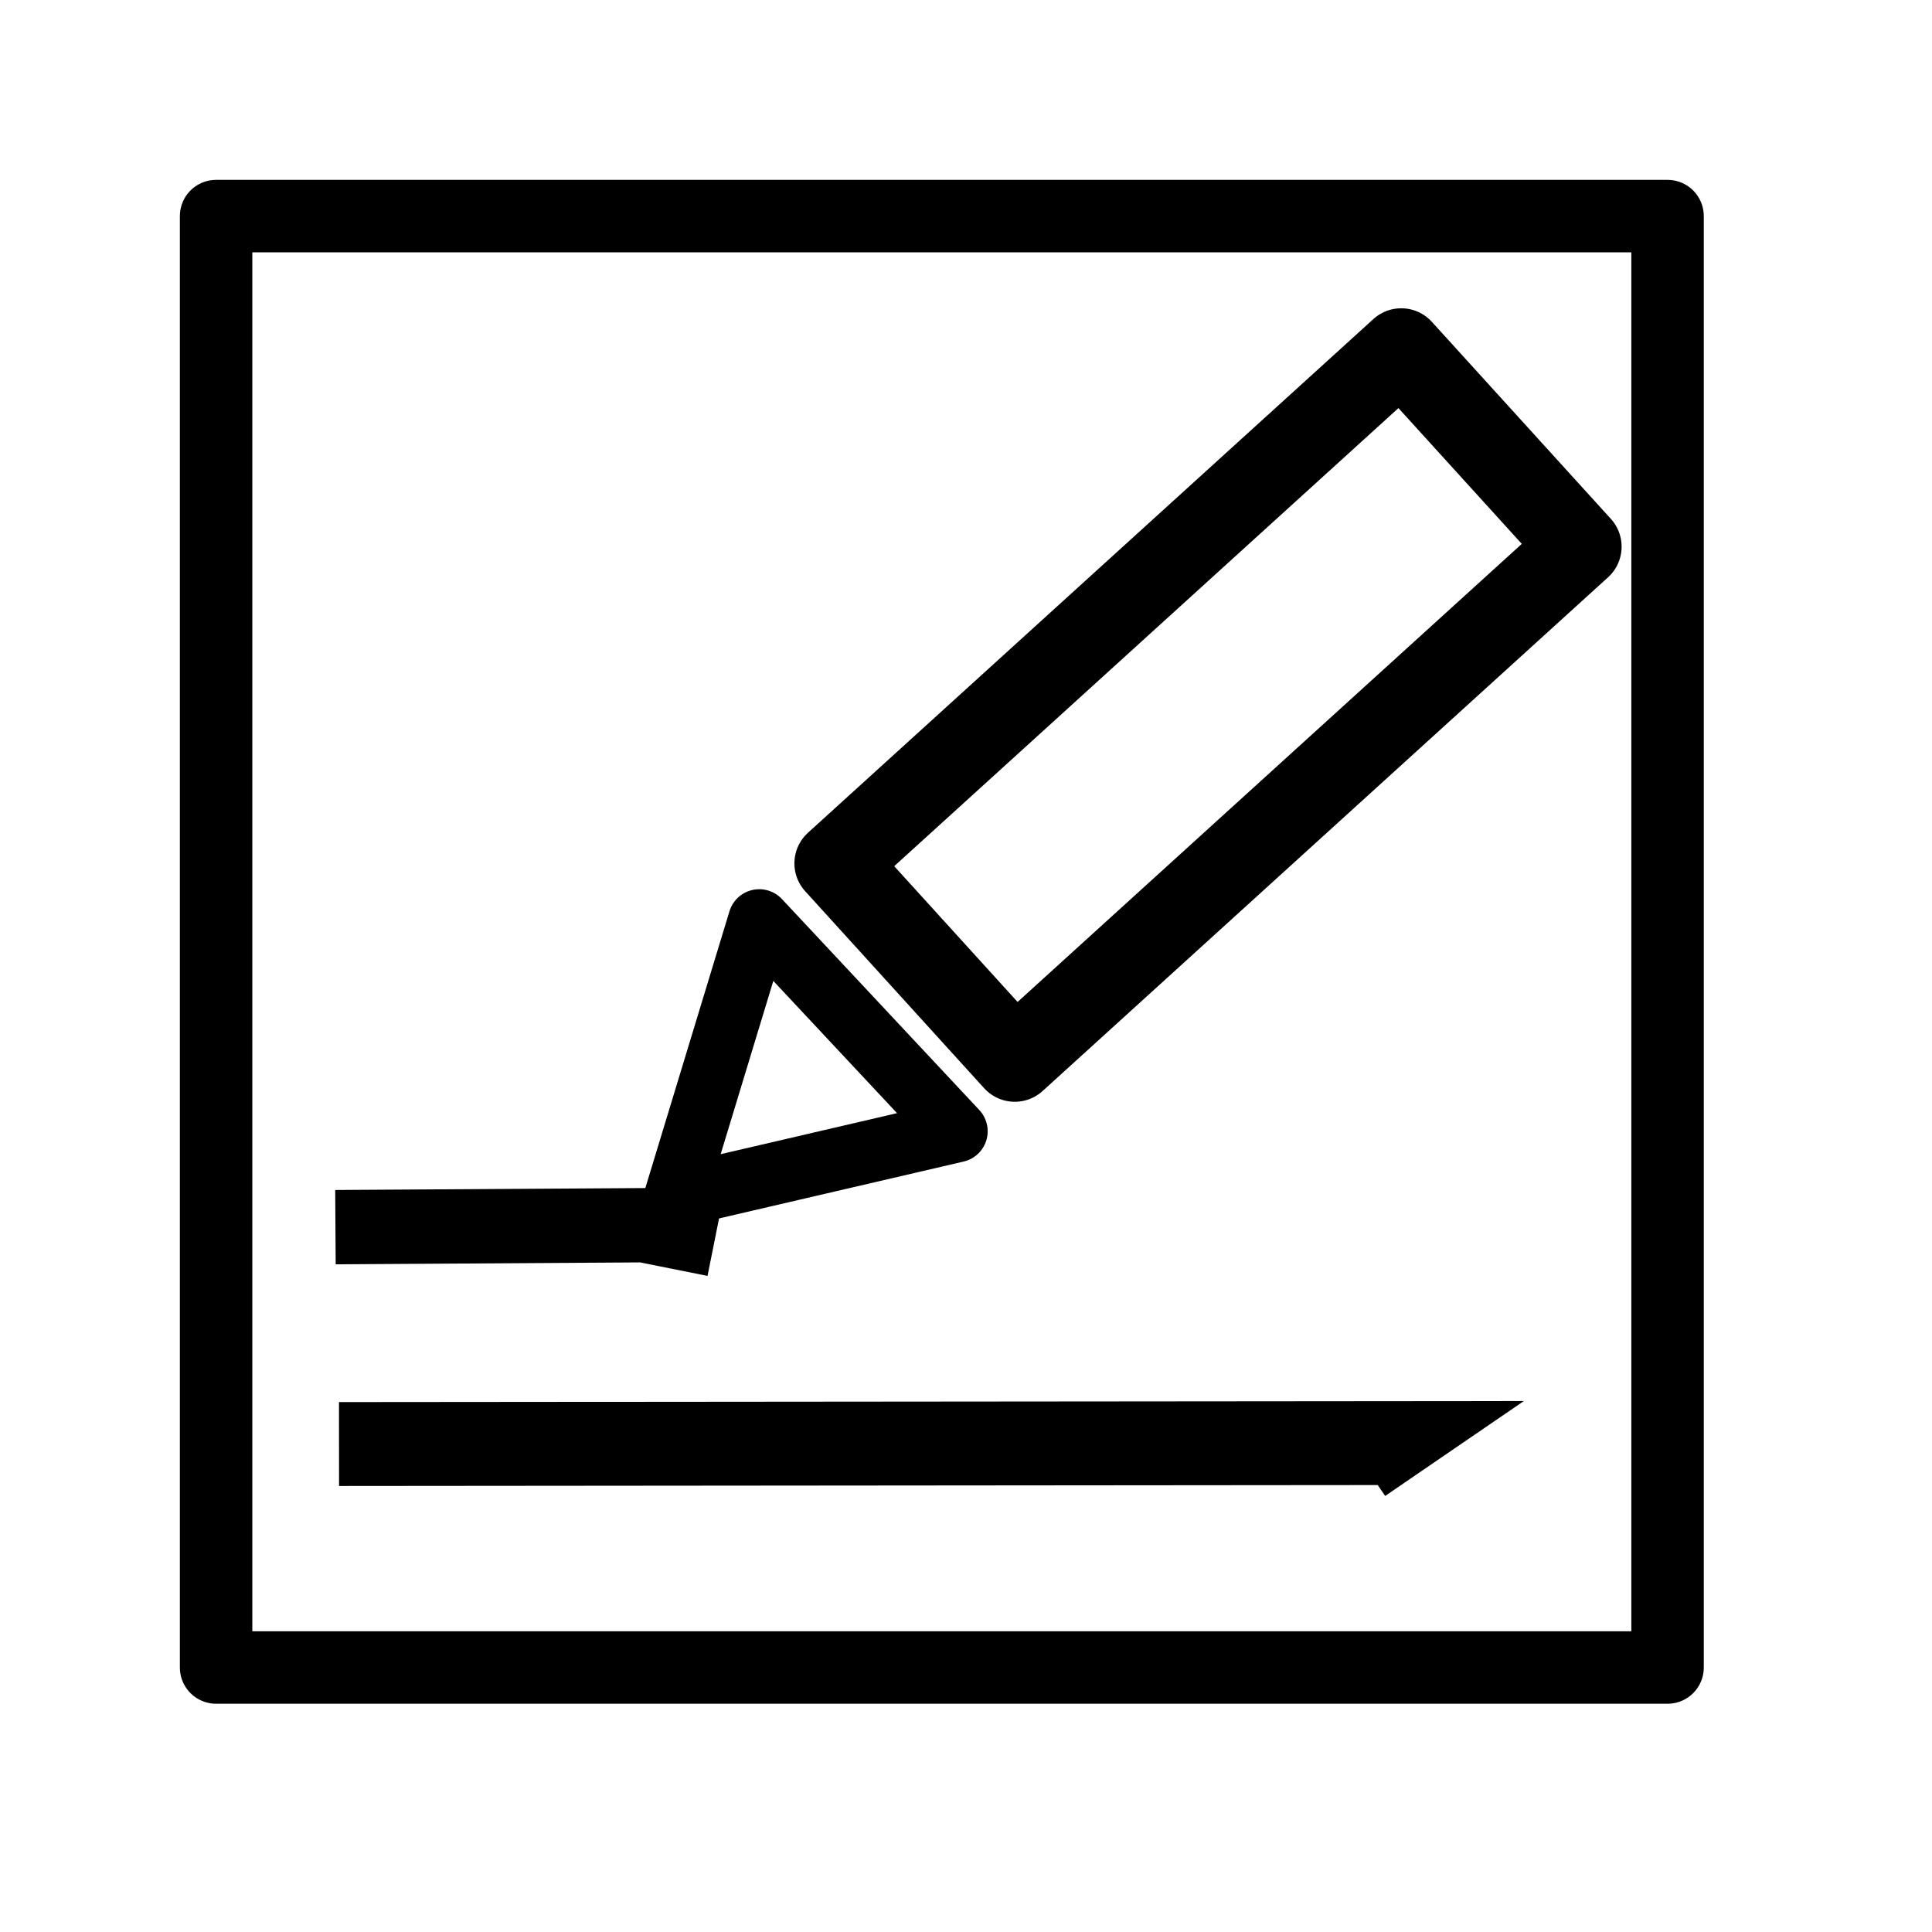 <?xml version="1.0" encoding="UTF-8" standalone="no"?>
<!-- Created with Inkscape (http://www.inkscape.org/) -->

<svg
   width="40mm"
   height="40mm"
   viewBox="0 0 40 40"
   version="1.1"
   id="svg2637"
   inkscape:version="1.1.2 (0a00cf5339, 2022-02-04, custom)"
   sodipodi:docname="edit.svg"
   xmlns:inkscape="http://www.inkscape.org/namespaces/inkscape"
   xmlns:sodipodi="http://sodipodi.sourceforge.net/DTD/sodipodi-0.dtd"
   xmlns="http://www.w3.org/2000/svg"
   xmlns:svg="http://www.w3.org/2000/svg">
  <sodipodi:namedview
     id="namedview2639"
     pagecolor="#ffffff"
     bordercolor="#666666"
     borderopacity="1.0"
     inkscape:pageshadow="2"
     inkscape:pageopacity="0.0"
     inkscape:pagecheckerboard="true"
     inkscape:document-units="mm"
     showgrid="false"
     inkscape:zoom="2.1989843"
     inkscape:cx="104.13899"
     inkscape:cy="157.34537"
     inkscape:window-width="1920"
     inkscape:window-height="1051"
     inkscape:window-x="0"
     inkscape:window-y="0"
     inkscape:window-maximized="1"
     inkscape:current-layer="layer1" />
  <defs
     id="defs2634" />
  <g
     inkscape:label="Layer 1"
     inkscape:groupmode="layer"
     id="layer1">
    <path
       style="fill:none;stroke:#000000;stroke-width:1.539;stroke-linecap:butt;stroke-linejoin:miter;stroke-miterlimit:4;stroke-dasharray:none;stroke-opacity:1"
       d="m 6.945,25.407 7.13,-0.045 v 0 l -0.181,0.903"
       id="path3062" />
    <path
       style="fill:none;stroke:#000000;stroke-width:1.737;stroke-linecap:butt;stroke-linejoin:miter;stroke-miterlimit:4;stroke-dasharray:none;stroke-opacity:1"
       d="m 7.019,29.897 21.72,-0.019 v 0 l -0.551,0.377"
       id="path3062-5" />
    <g
       id="g3412"
       transform="matrix(0.317,-0.288,0.288,0.317,-44.71,36.831)">
      <rect
         style="fill:none;stroke:#000000;stroke-width:4;stroke-linejoin:round;stroke-miterlimit:4;stroke-dasharray:none"
         id="rect3304"
         width="36.931"
         height="12.868"
         x="136.931"
         y="64.607" />
      <path
         sodipodi:type="star"
         style="fill:none;stroke:#000000;stroke-width:16.436;stroke-linejoin:round;stroke-miterlimit:4;stroke-dasharray:none"
         id="path3328"
         inkscape:flatsided="false"
         sodipodi:sides="3"
         sodipodi:cx="344.14844"
         sodipodi:cy="204.27853"
         sodipodi:r1="44.053516"
         sodipodi:r2="22.026758"
         sodipodi:arg1="1.0325792"
         sodipodi:arg2="2.0797767"
         inkscape:rounded="0"
         inkscape:randomized="0"
         transform="matrix(0.183,0,0,0.183,65.433,33.813)"
         inkscape:transform-center-x="1.9591439"
         inkscape:transform-center-y="-0.05877148"
         d="m 366.731,242.104 -33.315,-18.591 -33.315,-18.591 32.758,-19.557 32.758,-19.557 0.558,38.147 z" />
    </g>
    <rect
       style="fill:none;fill-opacity:1;stroke:#000000;stroke-width:1.5;stroke-linejoin:round;stroke-miterlimit:4;stroke-dasharray:none"
       id="rect3721"
       width="30.051"
       height="30.05"
       x="4.474"
       y="4.474" />
  </g>
</svg>
